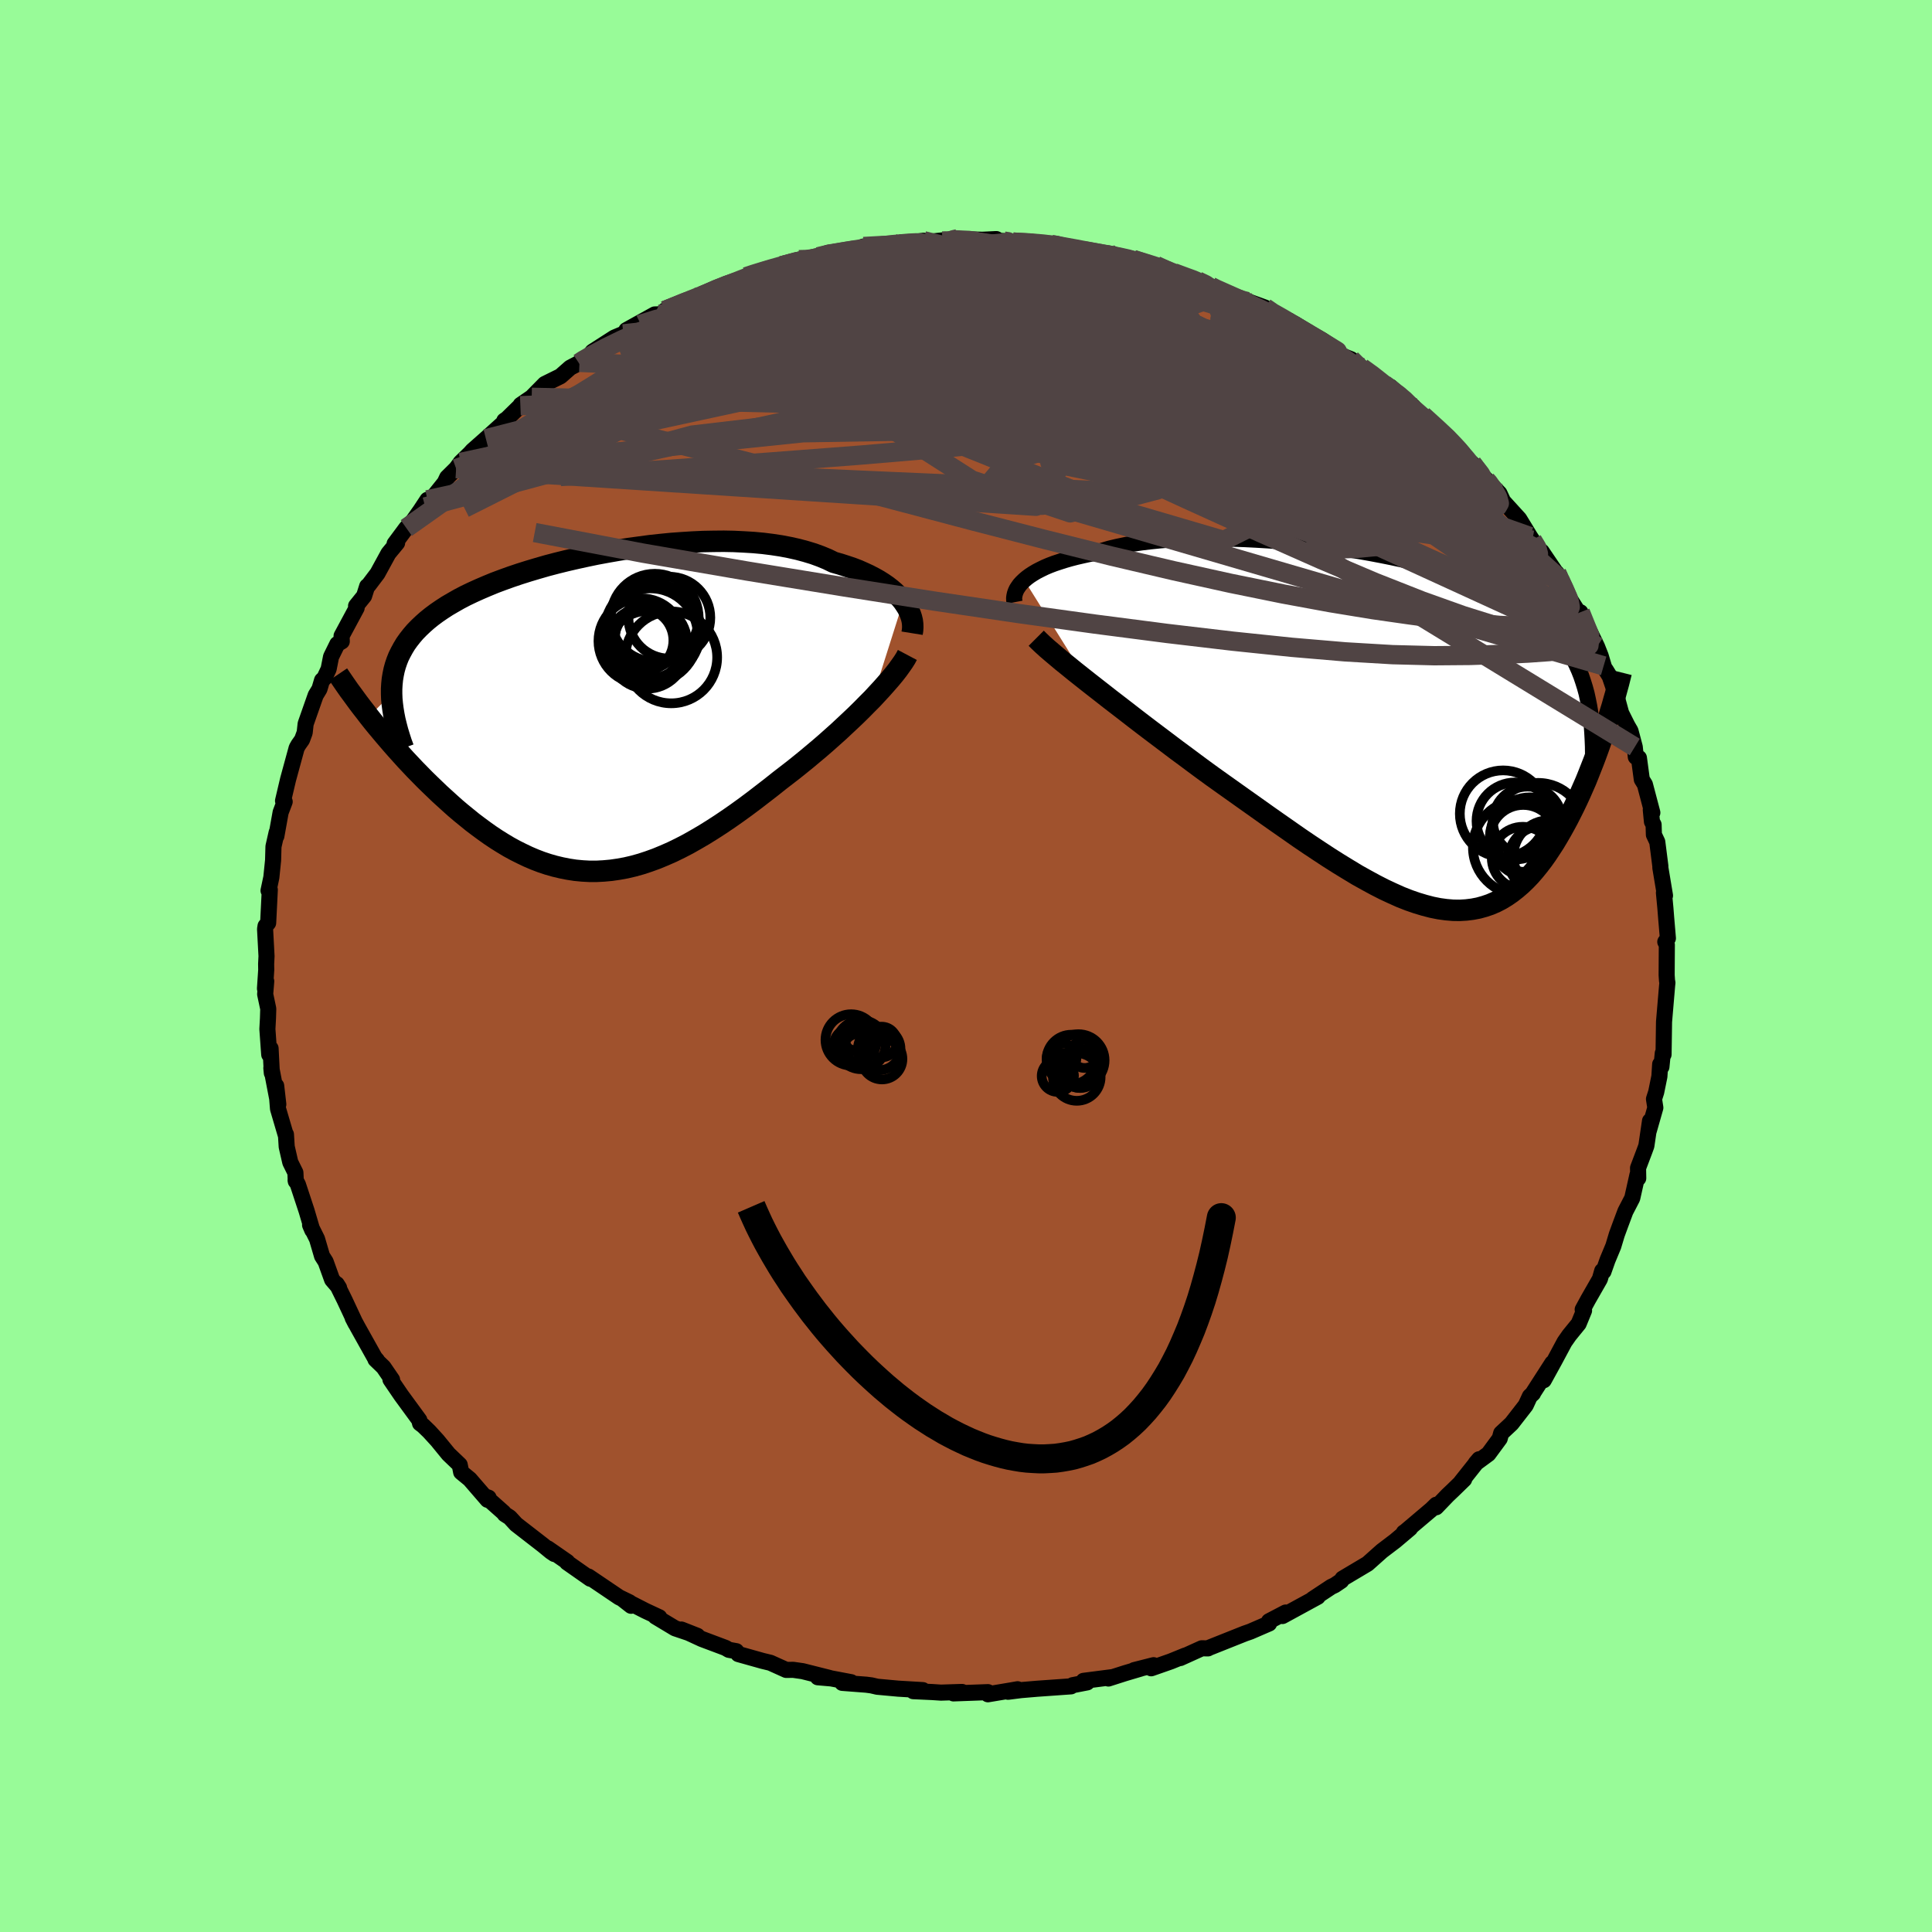 <svg xmlns="http://www.w3.org/2000/svg" width="500" height="500" viewBox="-100 -100 200 200"><defs><clipPath id="c"><path d="m32.47-11.5-.27-.33-.31-.32-.33-.32-.36-.31-.4-.31-.42-.29-.46-.29-.48-.27-.52-.27-.54-.25-.56-.25-.6-.23-.62-.21-.65-.21-.67-.19-.66-.32-.7-.29-.74-.27-.79-.24-.82-.22-.85-.19-.89-.17-.92-.14-.96-.12-.98-.09-1-.06-1.03-.05-1.04-.02-1.07.01-1.08.02-1.09.05-1.1.07-1.11.08-1.11.11-1.11.12-1.11.15-1.11.15-1.1.18-1.09.19-1.08.2-1.06.22-1.05.23-1.04.24-1.01.25-.99.26-.97.28-.94.28-.92.29-.89.3-.86.31-.83.31-.8.33-.77.33-.73.33-.71.34-.67.35-.63.36-.6.35-.57.37-.54.37-.51.38-.47.38-.44.39-.41.39-.39.4-.35.41-.33.42-.3.42-.26.43-.24.44-.22.44-.18.45-.16.47-.13.47-.1.48-.08.48-.05.5-.03.5v.52L-22.84.42l.38.48.39.48.41.49.41.49.42.49.43.5.45.51.45.5.46.51.48.51.48.51.49.5.5.51.51.5.52.5.53.51.55.5.55.5.56.5.58.49.59.48.59.48.61.46.61.45.62.44.63.42.64.4.65.39.66.36.66.33.67.32.68.29.68.26.69.23.7.2.71.17.71.14.72.11.73.07.73.04h.74l.75-.04.76-.07.76-.11.77-.14.77-.18.79-.22.79-.26.8-.29.8-.33.82-.36.82-.4.83-.43.83-.47.84-.49.85-.53.85-.55.86-.58.87-.61.87-.63.87-.65.87-.67.88-.68.88-.7.7-.54.7-.54.7-.56.69-.56.68-.57.68-.57.66-.57.65-.58.65-.58.62-.58.61-.57.6-.57.58-.57.55-.56.54-.54"/></clipPath><clipPath id="b"><path d="m-38.6-15.47.27-.23.31-.23.34-.22.37-.22.41-.21.43-.21.47-.2.5-.19.54-.18.56-.18.59-.17.62-.16.65-.15.68-.15.7-.13.67-.22.72-.21.76-.18.81-.17.85-.16.9-.13.93-.11.97-.1 1.01-.08 1.04-.06 1.07-.04 1.09-.02 1.12-.01 1.14.01 1.15.03 1.17.04 1.19.06 1.18.07 1.2.09 1.2.11 1.19.12 1.19.13 1.19.15 1.18.16 1.16.17 1.15.18 1.14.2 1.11.21 1.1.22 1.07.23 1.05.25 1.02.25 1 .27.97.27.93.29.91.3.87.3.85.32.81.33.77.34.75.35.71.36.68.37.64.38.62.39.58.4.56.41.52.42.5.44.47.44.45.46.42.47.39.48.37.5.35.51.32.52.3.54.27.55.25.56.23.58.2.59.19.61.17.62.14.64L21.48.08l-.22.65-.22.65-.23.65-.24.66-.25.66-.26.66-.26.66-.27.67-.29.66-.29.66-.3.65-.31.65-.32.64-.32.63-.34.63-.35.63-.36.62-.37.62-.39.6-.39.59-.41.58-.43.56-.43.53-.45.52-.46.48-.48.46-.5.43-.51.4-.52.36-.54.33-.56.29-.58.25-.59.2-.61.17-.63.12-.65.08-.67.04-.69-.01-.71-.06-.73-.1-.75-.15-.77-.2-.8-.24-.81-.28-.84-.33-.85-.38-.88-.41-.9-.46-.92-.5-.95-.53-.96-.58-.98-.6-1.01-.64-1.02-.67-1.04-.69-1.06-.72-1.07-.75-1.09-.76-1.11-.78-1.11-.79-1.13-.8-1.14-.81-1.14-.81-1.15-.82-.92-.67-.92-.68-.91-.68-.91-.67-.9-.68-.9-.68-.89-.67-.88-.67-.86-.66-.85-.66-.83-.64-.82-.63-.79-.62-.77-.6-.74-.58"/></clipPath><filter id="a"><feTurbulence baseFrequency=".05" numOctaves="3" result="noise" type="noise"/><feDisplacementMap in="SourceGraphic" in2="noise" scale="2"/></filter></defs><rect width="100%" height="100%" x="-100" y="-100" fill="#98FB98"/><path fill="sienna" stroke="#000" stroke-linejoin="round" stroke-width="1.667" d="m72.53.94.04.59.04.2-.03.28-.32 3.77-.02 1.39-.03 1.99-.08-.13-.14 1.41-.13-.27-.08 1.26-.33 1.62-.23.72.14.9-.68 2.39.13-1.02-.38 2.58-.19.52-.67 1.77.02 1.06-.08-.35-.54 2.41-.71 1.37-.49 1.31-.4 1.09-.36 1.2-.6 1.44-.42 1.19-.13-.07-.24.84-1.22 2.13-.56 1.03.14.11-.56 1.36-.97 1.19-.49.7-1.05 1.96-1.1 2 .88-1.77-2.06 3.2.07-.07-.33.31-.43.93-1.47 1.89-1.07 1-.15.55-1.17 1.59-1.32.97.36-.42-1.89 2.38.34-.3-1.16 1.13-.56.53-1.18 1.23.01-.26-.49.48-2.86 2.42-.01-.02.65-.44-1.55 1.31-.45.34-.92.7-1.48 1.32-2.59 1.54-.13.22-.68.46-.36.17-1.92 1.27.52-.24-3.65 1.99.33-.36-1.72.9.01.23-1.11.48-.83.36-.6.21-3.79 1.51v.02l-.64-.01-2.23 1.01.52-.26-1.5.61-2.03.71.25-.32-2.01.51.67-.16-1.62.48-1.72.55.46-.15-3.03.39.37.16-1.5.29-.17.12-3.53.25-1.65.14-1.34.17.99-.26-.74.13-2.33.39v-.22l-3.57.13.89-.15-2.18.07-.91-.06-1.96-.09.99-.11-2.54-.15-2.18-.2-.6-.14-.53-.07-2.49-.19.92-.07-2.06-.39-1.39-.12 1.21.07-2.78-.7-.98-.14-.72.01-1.64-.74-.79-.19-2.53-.71-.21-.3-.77-.14-.34-.2-2.45-.92-2.12-.98 1.65.65-2.31-.78-2.03-1.22.4.08-1.42-.66-2.37-1.21.87.68-.17-.36-1.07-.52-3.18-2.15.2.23-2.41-1.69.03-.05-2.02-1.4.68.58-.37-.25-.79-.65-2.8-2.17-.66-.72-.52-.33-.1-.15-1.88-1.67.31.11-.11.22-1.84-2.13-.89-.73-.15-.76-1.16-1.11-1.16-1.42-.84-.92-.63-.61-.32-.24-.07-.33-1.88-2.57-1.11-1.63.17.02-.89-1.3-.83-.8.16.09-.24-.28-1.75-3.13-.53-.98.3.58-1.14-2.44-.81-1.64.24.38-.72-.84-.67-1.86-.37-.58-.52-1.77-.72-1.45.23.54-.59-2-.9-2.73-.24-.45.02.11-.04-.89-.53-1.07-.37-1.61-.08-1.28.01.17-.83-2.82-.19-2.38.22 1.92-.72-3.76.05.52-.13-2.55-.14.64-.19-2.64.06-1.11.03-.99-.32-1.51.11-1.34-.13.76.13-1.94-.01-.61.04-.81-.15-2.8.05-.32.27-.32.17-3.43-.13.08.29-1.37.18-1.76.04-1.43.33-1.46-.03.38.44-2.45.01-.03.41-1.08-.17-.09.52-2.21.89-3.26.18-.32.38-.54.27-.73.1-.91 1.04-2.96.39-.64.27-.91.24-.22.44-.94.25-1.27.65-1.32.46-.27-.02-.57 1.56-2.9-.06-.2.83-1.03.32-1.01.14-.1.93-1.23 1.13-2.07.9-1.09-.26.09 1.21-1.63.6-.6.85-1.2.74-1.12-.23.74 2.02-2.52.25-.53.93-.92.47-.64.97-.94.25-.28 1.39-1.23 2.04-1.84-.13-.04.27-.18 1.39-1.36.03-.09 1.14-.78 1.36-1.38 1.62-.8 1.01-.89.9-.47.06-.08 1.04-.72.31-.39 2.26-1.45.93-.39 1.81-.98-1.5.6 2.94-1.63.54-.01.33-.17.17-.22 3.16-1.35-.77.4 1.51-.6 1.83-.86.9-.3 1.78-.79 1.28-.44-.95.34 3.44-1.14-.07.1 1.78-.63 1.26-.03-.03.04.76-.31 1.02-.41 1.97-.04.46-.34 1.9-.07-.65-.2 2.34-.05 1.68-.4-.84.28 3.03-.43.39.13 3.14-.33-1.6.23 1.73-.2 2.42.07 1.45-.07-.55.11 2.39.18-.11.02 1.48.02 2.51.25.71.03-.52-.07 2.66.68.31-.18.78.44 1.98.01 2.93.68-.74-.08.32.02 2.87.9-.5-.28 2.04.89-.22-.16 2.5.87 1.36.56.05.09 1.48.61.69.23 1.33.52.77.28 1.29.47.26.37 2.28 1-.1-.03.68.36 1.69 1.03 1.09.62 1.71 1.15.21.42 1.09.43 1.1.86 1.47 1.06-.1-.17 2.28 2.03-.67-.93 2.42 2.16-.08-.14.74.95.26-.01 2.26 2.07h.16l1.75 1.84-.29-.08.03.21 1.21.94 1.45 1.73-.2-.28 1.57 1.64.39.83 1.66 1.82.99 1.62.12.2.25.38.71 1.01.25.16 1.98 2.92-.06.22-.36-.91.85 1.89 1.16 1.81.77 1.41-.33-1.05 1.72 3.55.38.96.31 1.04-.09-.03.34.5.38.62.74 2.18.44 1.62.64 1.28.33.57.44 1.66.11 1.03.32.1.3 2.23.32.52.77 2.92-.16-.3.12 1.23.17.31.03 1.04.35.74.32 2.51v.17l.48 2.88-.11-.29L72.4-6l.08 1.01.18 2.12-.27.37.16.3-.02 3.14.04.59" filter="url(#a)"/><path fill="#fff" d="m-38.6-15.47.27-.23.31-.23.34-.22.37-.22.41-.21.43-.21.47-.2.5-.19.54-.18.56-.18.59-.17.62-.16.65-.15.68-.15.7-.13.67-.22.72-.21.76-.18.81-.17.85-.16.9-.13.93-.11.97-.1 1.01-.08 1.04-.06 1.07-.04 1.09-.02 1.12-.01 1.14.01 1.15.03 1.17.04 1.19.06 1.18.07 1.2.09 1.2.11 1.19.12 1.19.13 1.19.15 1.18.16 1.16.17 1.15.18 1.14.2 1.11.21 1.1.22 1.07.23 1.05.25 1.02.25 1 .27.97.27.93.29.91.3.87.3.85.32.81.33.77.34.75.35.71.36.68.37.64.38.62.39.58.4.56.41.52.42.5.44.47.44.45.46.42.47.39.48.37.5.35.51.32.52.3.54.27.55.25.56.23.58.2.59.19.61.17.62.14.64L21.48.08l-.22.65-.22.65-.23.65-.24.66-.25.66-.26.66-.26.66-.27.67-.29.66-.29.66-.3.65-.31.65-.32.64-.32.63-.34.63-.35.63-.36.62-.37.62-.39.6-.39.59-.41.58-.43.56-.43.53-.45.52-.46.48-.48.46-.5.43-.51.4-.52.36-.54.33-.56.29-.58.25-.59.2-.61.17-.63.12-.65.08-.67.04-.69-.01-.71-.06-.73-.1-.75-.15-.77-.2-.8-.24-.81-.28-.84-.33-.85-.38-.88-.41-.9-.46-.92-.5-.95-.53-.96-.58-.98-.6-1.01-.64-1.02-.67-1.04-.69-1.06-.72-1.07-.75-1.09-.76-1.11-.78-1.11-.79-1.13-.8-1.14-.81-1.14-.81-1.15-.82-.92-.67-.92-.68-.91-.68-.91-.67-.9-.68-.9-.68-.89-.67-.88-.67-.86-.66-.85-.66-.83-.64-.82-.63-.79-.62-.77-.6-.74-.58" filter="url(#a)" transform="translate(44.63 -24.48)"/><path fill="#fff" d="m32.47-11.5-.27-.33-.31-.32-.33-.32-.36-.31-.4-.31-.42-.29-.46-.29-.48-.27-.52-.27-.54-.25-.56-.25-.6-.23-.62-.21-.65-.21-.67-.19-.66-.32-.7-.29-.74-.27-.79-.24-.82-.22-.85-.19-.89-.17-.92-.14-.96-.12-.98-.09-1-.06-1.03-.05-1.04-.02-1.07.01-1.08.02-1.09.05-1.1.07-1.11.08-1.11.11-1.11.12-1.11.15-1.11.15-1.1.18-1.09.19-1.08.2-1.06.22-1.05.23-1.04.24-1.01.25-.99.26-.97.28-.94.28-.92.29-.89.3-.86.31-.83.31-.8.33-.77.33-.73.33-.71.34-.67.35-.63.36-.6.35-.57.37-.54.37-.51.38-.47.38-.44.39-.41.39-.39.4-.35.41-.33.42-.3.42-.26.43-.24.44-.22.44-.18.45-.16.47-.13.47-.1.48-.08.48-.05.5-.03.5v.52L-22.84.42l.38.48.39.48.41.49.41.49.42.49.43.5.45.51.45.5.46.51.48.51.48.51.49.5.5.51.51.5.52.5.53.51.55.5.55.5.56.5.58.49.59.48.59.48.61.46.61.45.62.44.63.42.64.4.65.39.66.36.66.33.67.32.68.29.68.26.69.23.7.2.71.17.71.14.72.11.73.07.73.04h.74l.75-.04.76-.07.76-.11.77-.14.77-.18.79-.22.79-.26.8-.29.8-.33.82-.36.82-.4.83-.43.83-.47.84-.49.85-.53.85-.55.86-.58.87-.61.87-.63.87-.65.87-.67.88-.68.88-.7.7-.54.7-.54.7-.56.69-.56.68-.57.68-.57.66-.57.65-.58.65-.58.62-.58.61-.57.6-.57.58-.57.55-.56.54-.54" filter="url(#a)" transform="translate(-38.97 -26.24)"/><g fill="none" stroke="#000" transform="translate(44.63 -24.48)"><path stroke-linejoin="round" stroke-width="1.667" d="m-39.6-13.18-.04-.21-.01-.22.03-.22.05-.23.08-.23.11-.24.15-.23.17-.24.21-.23.25-.24.27-.23.31-.23.34-.22.37-.22.41-.21.43-.21.47-.2.5-.19.54-.18.56-.18.59-.17.62-.16.65-.15.68-.15.7-.13.67-.22.72-.21.76-.18.81-.17.85-.16.9-.13.93-.11.97-.1 1.01-.08 1.04-.06 1.07-.04 1.09-.02 1.12-.01 1.14.01 1.15.03 1.17.04 1.19.06 1.18.07 1.2.09 1.2.11 1.19.12 1.19.13 1.19.15 1.18.16 1.16.17 1.15.18 1.14.2 1.11.21 1.1.22 1.07.23 1.05.25 1.02.25 1 .27.97.27.93.29.91.3.87.3.85.32.81.33.77.34.75.35.71.36.68.37.64.38.62.39.58.4.56.41.52.42.5.44.47.44.45.46.42.47.39.48.37.5.35.51.32.52.3.54.27.55.25.56.23.58.2.59.19.61.17.62.14.64.13.65.11.66.09.68.07.7.05.7.04.72.03.74.01.74-.01.77-.02.77" filter="url(#a)"/><path stroke-linejoin="round" stroke-width="2.222" d="m-37.36-9.45.31.31.37.35.43.39.48.41.52.44.57.48.61.49.65.53.68.54.72.57.74.58.77.6.79.62.82.63.83.64.85.66.86.66.88.67.89.67.9.68.9.68.91.67.91.68.92.68.92.67 1.15.82 1.14.81 1.14.81 1.13.8 1.11.79 1.11.78 1.09.76 1.07.75 1.06.72 1.04.69 1.02.67 1.01.64.98.6.96.58.95.53.92.5.9.46.88.41.85.38.84.33.81.28.8.24.77.2.75.15.73.1.71.06.69.01.67-.04.65-.08.63-.12.61-.17.59-.2.58-.25.56-.29.54-.33.52-.36.51-.4.5-.43.48-.46.46-.48.45-.52.43-.53.43-.56.41-.58.39-.59.39-.6.37-.62.36-.62.35-.63.34-.63.32-.63.32-.64.31-.65.3-.65.29-.66.29-.66.27-.67.26-.66.26-.66.25-.66.24-.66.23-.65.22-.65.22-.65.21-.63.19-.63.19-.63.19-.61.17-.61.17-.59.16-.59.16-.58.14-.56.14-.56" filter="url(#a)"/><circle cx="13.503" cy="9.488" r="3.582" clip-path="url(#b)" filter="url(#a)"/><circle cx="15.768" cy="13.108" r="3.724" clip-path="url(#b)" filter="url(#a)"/><circle cx="13.743" cy="11.158" r="4.138" clip-path="url(#b)" filter="url(#a)"/><circle cx="14.603" cy="10.318" r="4.794" clip-path="url(#b)" filter="url(#a)"/><circle cx="10.973" cy="8.713" r="4.482" clip-path="url(#b)" filter="url(#a)"/><circle cx="12.758" cy="12.198" r="4.912" clip-path="url(#b)" filter="url(#a)"/><circle cx="13.053" cy="11.268" r="3.46" clip-path="url(#b)" filter="url(#a)"/><circle cx="12.208" cy="9.468" r="3.988" clip-path="url(#b)" filter="url(#a)"/><circle cx="14.968" cy="13.448" r="3.44" clip-path="url(#b)" filter="url(#a)"/><circle cx="13.018" cy="13.288" r="3.222" clip-path="url(#b)" filter="url(#a)"/></g><g fill="none" stroke="#000" transform="translate(-38.97 -26.24)"><path stroke-linejoin="round" stroke-width="2.222" d="m33.39-8.21.05-.31.02-.31-.01-.32-.04-.33-.08-.34-.11-.33-.14-.34-.17-.34-.21-.33-.23-.34-.27-.33-.31-.32-.33-.32-.36-.31-.4-.31-.42-.29-.46-.29-.48-.27-.52-.27-.54-.25-.56-.25-.6-.23-.62-.21-.65-.21-.67-.19-.66-.32-.7-.29-.74-.27-.79-.24-.82-.22-.85-.19-.89-.17-.92-.14-.96-.12-.98-.09-1-.06-1.03-.05-1.04-.02-1.07.01-1.08.02-1.09.05-1.1.07-1.11.08-1.11.11-1.11.12-1.11.15-1.11.15-1.1.18-1.09.19-1.08.2-1.06.22-1.05.23-1.04.24-1.01.25-.99.26-.97.28-.94.28-.92.29-.89.3-.86.31-.83.31-.8.33-.77.33-.73.33-.71.34-.67.35-.63.36-.6.35-.57.37-.54.37-.51.38-.47.38-.44.39-.41.39-.39.4-.35.41-.33.42-.3.42-.26.43-.24.44-.22.44-.18.45-.16.47-.13.47-.1.48-.08.48-.05.5-.03.5v.52l.02.52.05.53.07.54.09.55.11.56.14.57.15.57.18.59.19.59.22.6" filter="url(#a)"/><path stroke-linejoin="round" stroke-width="2.222" d="m32.9-5.96-.18.34-.24.38-.28.4-.31.43-.36.46-.39.47-.43.49-.45.51-.49.53-.5.54-.54.54-.55.56-.58.57-.6.57-.61.57-.62.58-.65.58-.65.58-.66.57-.68.57-.68.57-.69.56-.7.56-.7.54-.7.54-.88.7-.88.68-.87.67-.87.65-.87.63-.87.61-.86.58-.85.55-.85.53-.84.49-.83.47-.83.43-.82.4-.82.36-.8.33-.8.29-.79.26-.79.22-.77.18-.77.14-.76.11-.76.07-.75.04h-.74l-.73-.04-.73-.07-.72-.11-.71-.14-.71-.17-.7-.2-.69-.23-.68-.26-.68-.29-.67-.32-.66-.33-.66-.36-.65-.39-.64-.4-.63-.42-.62-.44-.61-.45-.61-.46-.59-.48-.59-.48-.58-.49-.56-.5-.55-.5-.55-.5-.53-.51-.52-.5-.51-.5-.5-.51-.49-.5-.48-.51-.48-.51-.46-.51-.45-.5-.45-.51-.43-.5-.42-.49-.41-.49-.41-.49-.39-.48-.38-.48-.36-.47-.36-.46-.35-.46-.33-.45-.32-.44-.32-.43-.3-.43-.29-.42-.28-.41-.27-.4" filter="url(#a)"/><circle cx="5.344" cy="-7.399" r="4.422" clip-path="url(#c)" filter="url(#a)"/><circle cx="5.364" cy="-7.464" r="3.314" clip-path="url(#c)" filter="url(#a)"/><circle cx="6.524" cy="-8.424" r="4.964" clip-path="url(#c)" filter="url(#a)"/><circle cx="5.969" cy="-6.489" r="4.022" clip-path="url(#c)" filter="url(#a)"/><circle cx="6.004" cy="-7.854" r="3.354" clip-path="url(#c)" filter="url(#a)"/><circle cx="6.309" cy="-7.329" r="3.77" clip-path="url(#c)" filter="url(#a)"/><circle cx="6.299" cy="-7.944" r="4.908" clip-path="url(#c)" filter="url(#a)"/><circle cx="8.454" cy="-5.709" r="4.756" clip-path="url(#c)" filter="url(#a)"/><circle cx="8.264" cy="-9.819" r="4.238" clip-path="url(#c)" filter="url(#a)"/><circle cx="6.749" cy="-9.819" r="4.544" clip-path="url(#c)" filter="url(#a)"/></g><g fill="none" stroke="#504444" stroke-linejoin="round" stroke-width="2"><path d="m-27.28-69.4 1.43-.64 1.1-.44.81-.28.51-.1.23.06-.04.25-.36.44-.73.65-1.15.87-1.6 1.11-2.07 1.37-2.54 1.65-3.08 1.97-3.66 2.3-4.24 2.61-4.81 2.9" filter="url(#a)"/><path d="m-33.66-66.42.06-.03 1.49-.47 1.98-.48 2.32-.46 2.66-.49 2.98-.53 3.27-.56 3.49-.58 3.66-.6 3.76-.6 3.78-.56 3.72-.52 3.55-.48 3.23-.46 2.87-.46m-24.46.28 1.21-.29 1.27-.21 1.16-.19 1.08-.17 1.04-.15 1.01-.14.96-.11.9-.08.8-.07.65-.03h.48l.28.04.06.08-.18.12-.42.16-.7.2-1 .24-1.33.29-1.7.34-2.08.4-2.47.45-2.85.51-3.3.61" filter="url(#a)"/><path d="m17.29-73.14 1.79.55 1.01.33.86.32.81.32.72.31.54.28.32.23.06.17-.2.11-.46.04h-.77l-1.09-.07-1.46-.13-1.84-.19-2.26-.27-2.69-.33-3.17-.41-3.68-.49-4.18-.61-4.59-.75" filter="url(#a)"/><path d="m-.86-75.28-.45.1.71.03.9.04.64.08.28.13-.07.19-.38.24-.72.3-1.14.36-1.65.45-2.21.54-2.82.64-3.41.74-4.01.81-4.64.89-5.44 1.04m83.9 24.62.46.76.17.66-.27.43-.79.07-1.3-.2-1.75-.42-2.23-.62-2.74-.88-3.32-1.16-3.96-1.51-4.62-1.9-5.33-2.34-6.03-2.79-6.71-3.21-7.37-3.56-8.08-3.91-8.92-4.29m68.09 33.38.03.25-.04 1.09-.58.88-1.19.53-1.74.27-2.25.16-2.73.13-3.22.11-3.74.03-4.31-.11-4.9-.29-5.52-.47-6.16-.64-6.79-.8-7.41-.96-8.04-1.11-8.66-1.28-9.34-1.47-10.03-1.64-10.7-1.84-11.26-2.14" filter="url(#a)"/><path d="m-7.42-74.65 2.42-.12 2.28.24 2.42.5 2.71.71 3.1.89 3.46 1.07 3.75 1.23 3.94 1.37 4.12 1.49 4.26 1.57 4.35 1.58 4.32 1.56 4.22 1.53 4.13 1.55" filter="url(#a)"/><path d="m19.66-72.52 1.25.58.69.44.35.45-.09.45-.6.45-1.09.44-1.6.44-2.11.46-2.64.47-3.23.51-3.84.55-4.52.59-5.25.65-6.02.73-6.78.82-7.49.84-8.12.76m56.77-7.47.52.27.99.44 1.15.51 1.22.55 1.24.58 1.24.61 1.2.62 1.13.6 1.07.58.97.55.85.49.71.43.52.31.27.17-.32-.2-.65-.4-.94-.57-1.22-.73-1.58-.91" filter="url(#a)"/><path d="m52.4-52.02.74 1.03.07.54-.37.43-.87.3-1.48.05-2.18-.3-2.94-.71-3.69-1.1-4.43-1.43-5.17-1.74-5.98-2.07-6.84-2.43-7.76-2.83-8.59-3.19-9.24-3.55" filter="url(#a)"/><path d="m61.57-39.99-.14.01-.08.22-.03.51-.14.55-.36.43-.66.25-.99.02-1.35-.23-1.73-.53-2.1-.81-2.48-1.05-2.83-1.26-3.21-1.45L41.86-45l-4.03-1.92-4.49-2.24-4.99-2.57-5.47-2.9-5.97-3.24-6.44-3.55-6.89-3.87-7.32-4.23" filter="url(#a)"/><path d="m61.15-40.68.75 1.59.46 1.05.07.55-.3.19-.67-.15-1.1-.57-1.56-1.07-2.04-1.6-2.51-2.06-2.97-2.49-3.44-2.9-3.98-3.4-4.59-4.02-5.33-4.73-6.05-5.43m-59.07-2.13 2-.81 1.34-.49 1.46-.51 1.63-.58 1.7-.59 1.67-.55 1.57-.51 1.47-.45 1.34-.4 1.2-.34 1-.28.76-.21.48-.13.17-.07h-.15l-.51.09-.88.21" filter="url(#a)"/><path d="m61.51-39.77.01-.03.32.74.28.75.05.54-.2.28h-.5l-.83-.32-1.18-.71-1.54-1.1-1.89-1.45-2.23-1.75-2.57-2.06-2.96-2.4-3.38-2.84L41-53.46l-4.43-3.89-5.01-4.46-5.55-5.01m-36.61-7.66 1.8-.1 1.09-.04.78.04.62.13.42.23.17.32-.11.45-.38.56-.68.71-1.01.85-1.37 1-1.74 1.17-2.11 1.33-2.49 1.49-2.89 1.67-3.34 1.85-3.79 2.06-4.28 2.24-4.74 2.43-5.21 2.63-5.72 2.87-6.34 3.19M4.87-74.94l1.66.11 1.62.18 1.43.25 1.39.29 1.45.33 1.54.36 1.6.38 1.6.37 1.49.35 1.35.34 1.15.31.96.27.77.23.57.17.33.1h.03l-.33-.14-.77-.28-1.19-.44" filter="url(#a)"/><path d="m61.15-40.68.72 1.67.35 1.23-.11.89-.51.71-.93.55-1.37.35-1.81.12-2.25-.1-2.67-.25-3.06-.36-3.48-.46-3.92-.56-4.39-.72-4.89-.9-5.41-1.1-5.93-1.31-6.43-1.51-6.93-1.73-7.44-1.92-8.01-2.12-8.67-2.29-9.39-2.41-10.08-2.51m16.39-17.08 1.41-.39.89-.17.64-.11.58-.09.56-.06.47-.01.32.08.13.16-.08.26-.31.36-.54.47-.79.58-1.07.7-1.41.84-1.81 1.01-2.21 1.18-2.62 1.35-3.01 1.51-3.38 1.64-3.76 1.76-4.17 1.89-4.7 2.12m12.75-10.44 1.95-.8 1.18-.47 1.19-.48 1.29-.52 1.26-.51 1.16-.46 1.01-.38.84-.3.68-.22.46-.12.2-.01-.1.11-.44.23-.76.34-1.07.45-1.38.57-1.7.67-2.02.77-2.27.79m46.99-4.95 1.93.65 1.43.63 1.56.79 1.79.96L25.99-69l2.1 1.21 2.15 1.27 2.15 1.29 2.14 1.28 2.11 1.25 2.05 1.22 1.98 1.18 1.88 1.15 1.76 1.09 1.66 1.05 1.58 1.02 1.43.87" filter="url(#a)"/><path d="m63.6-36.62.96 2.38-.07 1.05-.81.25-1.39-.22-1.92-.49-2.43-.66-2.97-.86-3.57-1.12-4.2-1.5-4.87-1.92-5.58-2.37-6.34-2.81-7.12-3.23-7.91-3.63-8.67-4.04-9.43-4.51-10.29-4.98m-18.17-2.57 2.05-.79 1.5-.44 1.73-.44 2.02-.48 2.22-.48 2.32-.45 2.38-.41 2.44-.37 2.47-.35 2.5-.31 2.47-.29 2.41-.26 2.29-.23 2.15-.22 1.99-.23 1.82-.23 1.64-.22 1.45-.22 1.25-.23m12.24 2.26.01.04.21.3-.04.38-.47.42-1.06.43-1.76.43-2.49.43-3.22.43-3.98.44-4.76.45-5.59.47-6.46.47-7.43.51-8.37.52" filter="url(#a)"/><path d="m52.4-52.02.86 1.1.4.74.19.77-.03.76-.36.66-.75.46-1.16.26-1.57.07-1.96-.08-2.35-.2-2.75-.32-3.19-.43-3.63-.56-4.08-.67-4.54-.79-4.99-.91-5.46-1.08-5.95-1.25-6.45-1.47-6.97-1.71-7.51-1.94-8.01-2.17-8.42-2.34m-5.4-4.34.76-.15 1.76-.15 2.51-.02 3.1.14 3.65.28 4.15.39 4.58.5 4.92.61 5.22.73 5.5.87 5.78.99 6.05 1.1 6.3 1.24 6.51 1.37 6.67 1.47 6.74 1.47m-1.56-5.33 1.08.78.95.75.99.79.99.81.95.81.91.79.87.77.82.74.77.69.66.62.52.5.37.36.19.22.02.05-.16-.12-.36-.29-.55-.47-.77-.66-1.03-.91-1.36-1.22-1.81-1.62M4.87-74.94l1.61.08 1.47.12 1.17.14 1.04.16 1 .18 1.01.19.96.18.86.16.69.15.47.12.21.1-.06.07-.32.05-.59.02-.87-.02-1.18-.07-1.55-.12-2-.19-2.45-.26-2.81-.33-3.14-.39" filter="url(#a)"/><path d="m61.51-39.77-.02-.03.23.75.12.78-.14.58-.46.36-.8.14-1.18-.15-1.56-.47-1.96-.76-2.32-1.03-2.7-1.24-3.07-1.45-3.49-1.69-3.93-1.97-4.4-2.31-4.9-2.66-5.43-3.02-5.98-3.38-6.5-3.73L6-65.12l-7.7-4.45" filter="url(#a)"/><path d="m23.98-70.92.85.41.45.34.22.34-.03.35-.35.35-.72.38-1.12.38-1.56.4-2.01.41-2.48.42-2.95.43-3.45.44-3.98.46-4.57.45-5.22.44-5.94.45-6.7.48-7.47.52-8.17.51" filter="url(#a)"/><path d="m-.86-75.28-.27.14L.11-75l1.76.2 1.89.29 1.92.37 1.98.43 2.08.47 2.16.49 2.17.51 2.14.52 2.06.51 1.96.49 1.86.45 1.75.41 1.61.36 1.42.33 1.18.27.85.18.57.09m24.38 18.34.23.25.52.73.44.79.17.62-.19.33h-.57l-.95-.31-1.29-.56-1.64-.8-2.03-1.06-2.46-1.35-2.94-1.65-3.45-1.97-3.96-2.28-4.47-2.62-4.96-3.01-5.43-3.42-5.8-3.81" filter="url(#a)"/><path d="m39.86-62.81.81.8.19.71-.44.67-1.08.65-1.72.66-2.4.65-3.1.66-3.79.67-4.49.7-5.24.73-6.05.75-6.92.77-7.83.76-8.7.74-9.53.73-10.35.75-11.21.74" filter="url(#a)"/><path d="m30.95-68.16.79.54 1.13.64 1.18.71 1.28.8 1.37.91 1.43.96 1.38.95 1.29.89 1.14.79.98.68.81.55.6.42.39.25.13.06-.17-.15-.52-.4-.87-.66" filter="url(#a)"/><path d="m44.61-59.03.15-.06.61.5.51.51.38.44.26.4.11.31-.13.19-.41.03-.72-.16-1.02-.33-1.3-.49-1.59-.64-1.93-.81-2.31-.99-2.74-1.19-3.22-1.45-3.69-1.75-4.17-2.09-4.59-2.44-4.85-2.71m-41.24 2.36 1.44-.64 1.09-.43.79-.25.5-.09.25.09v.25l-.27.43-.64.66-1.06.89-1.51 1.14-1.95 1.4L-31-64.3l-2.79 1.92-3.26 2.21-3.83 2.58-4.47 2.99-5.09 3.33" filter="url(#a)"/><path d="m47.28-57 1.56 1.42.98.92.68.71.51.56.41.49.38.44.3.38.19.31.04.18-.19.02-.45-.21-.77-.51-1.14-.87-1.51-1.22-1.88-1.59-2.25-1.93-2.71-2.32-3.31-2.81M8.86-74.67l.41.06.39.19.41.28.3.34.1.4-.18.47-.57.53-.99.61-1.45.69-1.88.77-2.32.87-2.79.98-3.29 1.1-3.81 1.23-4.36 1.34-4.91 1.43-5.46 1.49-5.98 1.53-6.53 1.6-7.2 1.77" filter="url(#a)"/><path d="m-2.46-75.05 1.92-.04 2.06.17 2 .32 2.04.46 2.19.55 2.39.63 2.55.69 2.64.73 2.64.75 2.6.77 2.52.77 2.45.74 2.35.69 2.19.61 1.88.47 1.38.27m-73.41 4.06.45-.3 1.01-.58 1.4-.75 1.65-.8 1.75-.78 1.77-.74 1.79-.69 1.8-.67 1.82-.65 1.84-.63 1.85-.63 1.84-.63 1.81-.61 1.74-.61 1.64-.57 1.49-.54 1.29-.47 1.05-.4.78-.33.54-.24.28-.18.05-.08" filter="url(#a)"/><path d="m-19.07-72.49 1.53-.4 1.26-.18 1.25-.15 1.41-.17 1.61-.18 1.75-.17 1.81-.16 1.8-.15 1.76-.13 1.7-.12 1.6-.12 1.51-.11 1.38-.1 1.2-.09.97-.09.64-.07.28-.05-.05-.05-.41-.06" filter="url(#a)"/><path d="m-17.29-73.12.8-.02.5-.06.5-.09.48-.06.36.02.13.11-.18.22-.52.34-.87.48-1.28.64-1.74.83-2.26 1.03-2.81 1.24-3.36 1.42-3.92 1.57-4.44 1.67" filter="url(#a)"/><path d="m-22.77-71.35.81-.27.88-.27 1.07-.32 1.07-.3.95-.25.78-.18.64-.13.5-.08.37-.03.23.03.04.1-.17.18-.4.26-.66.34-.91.43-1.18.53-1.47.61-1.81.73-2.19.84-2.62.98-3.13 1.16-3.82 1.43" filter="url(#a)"/><path d="m-16.03-73.15.27-.08.71-.2.93-.22.94-.19.8-.14.61-.09.37-.03.1.04-.23.12-.59.21-.99.32-1.45.43-2.03.58-2.74.75-3.54.97m43.03-1.56.35.16 1.21.62 1.66.89 1.94 1.08 2.08 1.21 2.16 1.32 2.23 1.39 2.27 1.44 2.29 1.45 2.26 1.42 2.18 1.36 2.09 1.31 1.95 1.24 1.79 1.15 1.58 1.02 1.42.94M11.71-74.03l.57.01 1.09.18 1.3.22 1.18.23.9.2.64.18.41.15.19.12-.06.08-.34.02-.69-.04-1.13-.13-1.65-.22-2.18-.35-2.68-.47-3.08-.62" filter="url(#a)"/><path d="m8.86-74.67.61.09 1.01.28 1.43.41 1.7.47 1.9.53 1.97.55 1.94.55 1.82.54 1.65.52 1.5.47 1.36.43 1.19.39.99.32.75.23.44.11.05-.02m32.4 28.81-.08.04.12.3.3.64.32.73.24.64.08.48-.12.28-.35.02-.59-.28-.83-.57-1.07-.84-1.3-1.08-1.55-1.32-1.81-1.6-2.1-1.92-2.42-2.3-2.73-2.68-3.06-3.08-3.41-3.5-3.78-3.9-4.12-4.3" filter="url(#a)"/><path d="m55.22-48.93-17.35-2.23-22.26-7.73-9.57-3.84-.53-.54 3.6.25 3.97-.51 1.6-1.35-1.24-1.34-1.92-.45.48.59 4.15.86 5.9.19 4.38-.67 2.48-.57 12.05 4.32" filter="url(#a)"/><path d="m25.39-70.27 2.58 7.55-10.29 2.43-10.87 2.13-8.09 1.73-3.86 1.31.27.84 3.86.14 6.47-.67 7.1-1.38 5.16-1.73 1.26-1.64-3.17-1.24-6.59-.8-7.88-.64-6.41-.84-1.83-1.2 5.52-1.45 12.58-1.5 11.15-1.81-7.57-4.72" filter="url(#a)"/><path d="m19.66-72.52 12.03 18.59-8.87 2.79h-9.34l-4.8-.98-.08-1.01 1.19-.72-1.14-.78L4.2-55.8l-5.82-1.43-4.02-1.07.11-.18 4.29.49 6.32.22 5.67-1 3.73-2.37 2-3.27-.92-3.8-8.71-3.73-22.15-1.48" filter="url(#a)"/><path d="m-2.46-75.05 9.89 2.27-1.38 2.84-3.46 3.12.34 2.81 5.76 2.68 8.27 2.4 6.56 1.36 2.02-.25-3.27-1.71-7.6-2.32-10.11-1.84-10.69-.64-9.8.6-7.67 1.21-3.82 1.12 2.56.82 10 1.03 8.24 1.57-38.34-.89" filter="url(#a)"/><path d="m59.34-43.07-4.26-2.16-16.19-6.87-18.7-7.37-12.72-5.54-5.63-3.36-1.28-1.49.41-.07.89.88 1.26 1.3 1.94 1.15 2.95.66 4.09.18 5.1.16 5.62.79 5.32 1.87 3.68 2.8.13 2.88-5.36 1.63-11.3-.73-13.58-3.17L-5.44-64l5.29-4.86-6.43-6.07" filter="url(#a)"/><path d="M65.32-33.07 19.45-54.08 2.3-60.13l4.22-2.38 10.97.21 10.66 2.81 8.73 4.9 6.18 5.49 2.36 4.02-2.5.88-6.79-2.56-8.88-4.67L18.68-56l-7.16-2.69-5.69-.43-2.89.76 3.03.67 3.93-.41-37.18-11.3" filter="url(#a)"/><path d="m19.66-72.52-43.34 10.46-13.09 2.74 1.95-.92 10.05-2.72 13.05-3.21L0-68.88l7.79-1.67 3.79-.3 2.11 1.69 4 4.47 8.48 7.16 11.55 7.26 7.24 1.8-7.79-8.97L8.86-74.67" filter="url(#a)"/><path d="m-52.78-51.49 35.91-3.71 24.39-.4 2.11-2.02-10-1.53-11.34-.83-6.85-.62-1.32-.45 2.61.1 4.43.86 4.77 1.37 4.39 1.27 3.66.51 2.55-.66.9-1.82L2.29-62l-2.95-2.56-3.63-1.66-2.59-.2.05 1.21 2.99 2 3.66 2.38 1.04 3.76 5.91 8.7 59.24 17.3" filter="url(#a)"/><path d="M69.23-22.67 35.82-43.08l4.7-.16 4.71-.45-.71-1.97-5.51-2.48-8.37-2.44-8.9-1.94-7.73-.99-5.89.16-3.88 1.21-1.54 1.83 1.21 1.76 3.93.86 5.81-.76 6.21-2.6L24.98-55l3.16-4.22.93-3.36-1.55-2.03-5.08-1.25-9.8-1.49L.05-69.19l-4.8-1.02 26.45-1.42" filter="url(#a)"/><path d="m-19-72.59 24.68 2.83 4.31 2.79-10.15 1.53-11.14 1.42-4.01.87 4.06-.28 8.4-1.33 7.98-1.82 4.63-1.7 1.11-1.18-.58-.48-.13.24 1.2.77 1.63.91.41.8-1.25 1.14-.85 2.9 1.48 6.49-5.54 9.1-60.02-3.9" filter="url(#a)"/><path d="m11.71-74.03 14.77 20.74-6.31.02-5.59-2.95-3.9-2.13-.27-1.15 4.26-.41 7.42.56 8.5 1.97 8.07 3.37L45.01-50l2.38 3.35-5.45 1.15-17.44-2.98-26.88-9.82-2.01-16.78" filter="url(#a)"/><path d="m58.63-44.08-45.92-8.53 4.73-3.81 5.5-1.21-4.16-1.44L8.2-61.44l-11.55-2.53-8.93-1.89-5.21-1.1-1.79-.53 1.24-.27 4.17-.01 5.86.68 3.42 1.62-.95.46 22.51-8.15" filter="url(#a)"/><path d="M61.57-39.99 10.68-60.32-6.75-65.6l-1.39 1.64 6.1 2.91 5.17 1.46-.33-.16-4.99-.87-5.6-.91-2.28-.82 2.64-.83 6.39-.9 7.37-.91 5.55-.86 2.16-.77-1.34-.58-3.99-.22-5.51.34-5.7.9-3.84 1.06 1.1.6 8.34-.07 12.42-.03 2.73-.11-34.31-8.38" filter="url(#a)"/><path d="M-52.31-52.13-3.95-62.6l15.25-2.89 4.82.75-.57 1.35-4.02.66-4.85.14-2.96.23.09.71 2.6 1.12 3.93 1.29 4.33 1.23 3.85.96 2.08.44-1.02-.32-4.01-.97-4.17-.88.5.22 8.29 1.72 11.77 1.92-.93-2.35-38.45-17.38" filter="url(#a)"/><path d="m3.14-75.25 1.02 4.13-3.35 4.7-7.78 2.5-5.05.25-1.79-1.23-.65-1.65-.66-1.2-.15-.41 1.79.26 4.56.59 6.05.61 3.84.38-2.58.04-10.03.02-13.05 1.05-11.39 4.36-21.86 15.51" filter="url(#a)"/><path d="m-6.58-74.93-2.26 1.51-.39 4.6 10.72 6.73 16.58 7.37 14.2 6.29 6.96 3.86-.84.73-6.34-2.24-8.51-4.2-7.79-4.53-5.35-3.26-2.21-1.02.83 1.15 3.3 2.38 4.69 2.33 4.19 1.17 1.06-.56-3.94-2.26-6.43-2.78 1.1-.53 20.14 4.79 25.25 8.94" filter="url(#a)"/><path d="M61.57-39.99 42.76-56.98l-11.73-7.7-4.74-2.28 1.61 1.76 4.44 3.71 3.72 3.25 1.42 1.36-.42-.53-.93-1.42-.44-1.15.06-.26-.5.47-2.71.47-6.19-.33-9.27-1.58-9.52-2.69-5.67-3.21-1-2.83-5.12-1.36-23.79 2.1" filter="url(#a)"/><path d="m55.22-48.93-15.8-5.6 1.45 3.91-3.07-.46-6.86-2.91-7.96-2.65-7.23-1.8-4.93-1.51-1.41-1.64L12-62.97l6.14-.22 8.17 1.57 7.47 2.8 3.04 2.02-4.55-1.33-11.19-5.26-6.58-4.57 24.27 4.72" filter="url(#a)"/><path d="m-52.78-51.49 21.41-7.78 26.3-4.21 20.01.98 10.77 3.21.72 2.7-7.03 1.1-10.43-.42-9.88-1.52-7.38-2.2-4.82-2.48-2.94-2.12-1.44-.96.4.97 2.98 3.24 6.02 5.12 8.7 5.56 10.18 3.39 9.03-2.38-.86-11.13-27.22-14.11" filter="url(#a)"/><path d="m-46.13-58 52.49-2.1 13.27-.92-2.12-1.53-4.48.36-5.04 1.88-6.3 1.49-6.39-.15-4.17-1.48-.43-1.47 3.27-.12 5.98 1.79 7.54 3.21 7.96 3.56 7.07 2.89 4.82 1.95 1.96 1.57-.22 1.82-2.39 1.2-9.78-2.87-25.6-10.27-23.53-10.26" filter="url(#a)"/><path d="M65.32-33.07 37.61-52.02l-20.46-7.25L1.5-61.36l-13.9-.14-9.97.51-3.64.43 2.65-.02 6.55-.42 7.55-.43 6.91.09 6.42.95 6.65 1.74 6.53 2.02 4.3 1.5-.63.25-6.68-1.27-10.58-2.18-9.23-1.57-1.46 1.11 11.79 4.98 27.85 6.95 26.73 3.79" filter="url(#a)"/><path d="m-40.01-62.49 50.6 2.31 15.01.44 1.34-2.87-.72-2.51-.95-.74-2.95.77-6.03 1.62-8.21 1.86-8.5 1.68-7.46 1.18-6.15.41-4.81-.61-2.74-1.79.57-2.92 4.27-3.56 6.69-3.27 6.76-1.95 4.26.05-3.73 2.19-30.9 3.78" filter="url(#a)"/><path d="m9.57-74.64-5.46 2.5-2.43 2.91-.81 2.16 2.91 1.8 3.33 1.33.48.62-2.87-.09-4.68-.56-4.42-.79-2.72-.87-.49-.87 1.36-.81 2.26-.74 1.79-.63-.07-.49-2.8-.25-5.33.17-6.69.77-6.66 1.58-5.84 2.47-4.16 2.96 1.28 2.13 17.26-.49 53.96-3.41" filter="url(#a)"/><path d="m59.34-43.07-15.59-6.42-10.92-5.63-2.52-2.54-2.7-2.13-4.89-2.29-5.03-1.87-3.51-1.27-2.37-.87-2.75-.61-4.21-.14-5.24.67-4.31 1.49-1.07 1.8 3.18 1.15 6.13-.31 6.42-1.76 5.1-1.95 4.59-.12 3.79 2.6-7.78 2.5-49.32-5.65" filter="url(#a)"/><path d="m-21.49-71.79 17.93 9.84 26.67 7.6 13.71 1.84 2.07-1.79-4.37-3.5-6.84-3.89-7.48-3.38-7.73-2.36-7.64-1.24-6.59-.28-4 .45-.08 1.04 4.14 1.59 7.28 2.18 8.14 2.68 6.33 2.92 2.59 2.74-1.17 2.18-2.25 1.55 1.3 1.14 8.18.84 12.6-.01 9.1-1.06-.7-4.22" filter="url(#a)"/><path d="M-55.75-48.26-7.69-58.8 9.36-61l13.11 2.01 7.67 1.3 1.15-1.24-2.81-2.79-4.11-2.66-4.3-1.6-3.82-.5-1.92.45 1.24 1.27 2.65 1.64-2 .61L3.06-64.4l-22.35-2.77-16.18 1.73" filter="url(#a)"/><path d="m-55.98-47.52 27.65-7.44 29.4-3.45 15.26-.19 3.15.55-4.01-.13-6.5-.91-5-1.12-.63-.68 4.53.22 8.17 1.04 8.7 1.22 5.95.42 1.09-1.1-3.93-2.62-7.1-3.27-6.96-2.58-3.06-.63 3.44 1.6 8.52 2.32 3.6-.99-21.42-9.68" filter="url(#a)"/><path d="m46.36-57.8-13.75-5.6-.85 1.13-6.48.26-9.19-.57-6.57-.8-3.69-.59-3.6.23-4.28 1.6-1.76 2.82 4.85 2.89 11 1.07 9.67-2.5-1.23-6.49-12.83-7.73-12.04-3" filter="url(#a)"/><path d="m51.19-52.96-2.48-1.83-6.87-1.71-13.23-3.24-13.72-3.57-9.61-2.78-4.7-1.7-.99-.77 1.33-.02 2.58.63 2.86 1.19 1.99 1.54-.01 1.45-2.6.9-4.92.14-6.01-.45-5.46-.55-3.29-.08.14.86 4.36 2.09 8.89 3.41 13.44 4.35 17.7 3.94 18.5 2.35 12.42 7.04" filter="url(#a)"/><path d="m-52.31-52.13 66.53 2.95 21.71-2.17 8.18-.78 1.44-1.06-3.65-2.44-7.47-3.49-9.57-3.52-9.64-2.52-7.8-.87-4.58.92-1.01 2.32 1.68 2.89 2.71 2.48 2.15 1.33.91.08.18-.65.42-.68.9-.42-.25-.49-4.95-.99-13.01-.96-19.89.89-17.86 3.57-4.52 1.16" filter="url(#a)"/></g><g fill="none" stroke="#000"><circle cx="12.278" cy="9.104" r="1.452" filter="url(#a)"/><circle cx="11.638" cy="9.768" r="2.71" filter="url(#a)"/><circle cx="9.83" cy="10.164" r="1.186" filter="url(#a)"/><circle cx="10.11" cy="11.356" r="1.068" filter="url(#a)"/><circle cx="9.898" cy="9.524" r="1.532" filter="url(#a)"/><circle cx="9.486" cy="11.384" r="1.65" filter="url(#a)"/><circle cx="10.906" cy="9.676" r="2.564" filter="url(#a)"/><circle cx="11.818" cy="10.608" r="2.022" filter="url(#a)"/><circle cx="11.73" cy="10.764" r="1.846" filter="url(#a)"/><circle cx="11.47" cy="11.488" r="2.468" filter="url(#a)"/><circle cx="-11.88" cy="8.24" r="1.824" filter="url(#a)"/><circle cx="-11.548" cy="8.384" r="1.438" filter="url(#a)"/><circle cx="-11.216" cy="8.48" r="1.438" filter="url(#a)"/><circle cx="-11.892" cy="7.648" r="2.656" filter="url(#a)"/><circle cx="-11.308" cy="7.684" r="1.188" filter="url(#a)"/><circle cx="-8.74" cy="7.868" r="1.59" filter="url(#a)"/><circle cx="-11.492" cy="7.388" r="1.324" filter="url(#a)"/><circle cx="-10.864" cy="8.144" r="2.54" filter="url(#a)"/><circle cx="-8.7" cy="9.624" r="2.12" filter="url(#a)"/><circle cx="-8.984" cy="8.58" r="2.204" filter="url(#a)"/></g><path fill="#D77F8C" stroke="#000" stroke-linejoin="round" stroke-width="3" d="m-22.24 24.93.26.6.27.6.28.61.3.61.31.61.32.61.34.61.35.62.36.61.37.62.38.61.4.61.4.62.42.6.43.61.43.6.45.6.45.6.47.59.47.59.48.58.49.57.5.57.51.56.51.56.52.54.53.54.53.53.54.52.55.51.55.5.55.49.57.48.56.47.57.45.58.45.58.43.58.41.59.41.59.38.59.38.6.35.59.35.6.32.6.31.61.29.6.28.61.25.6.24.61.22.6.19.61.18.6.16.61.14.6.11.6.1.6.07.6.04.59.03h.59l.59-.03.59-.04.58-.08.58-.1.58-.12.57-.16.56-.18.57-.2.55-.24.55-.26.55-.3.54-.32.53-.35.53-.38.52-.42.51-.44.51-.48.49-.51.49-.54.48-.58.48-.61.46-.64.45-.68.45-.72.44-.74.42-.79.42-.82.4-.86.39-.9.39-.93.37-.98.36-1.01.35-1.05.33-1.09.32-1.14.31-1.17.3-1.21.28-1.26.27-1.3.26-1.34-.26 1.34-.27 1.3-.28 1.26-.3 1.21-.31 1.17-.32 1.14-.33 1.09-.35 1.05-.36 1.01-.37.98-.39.93-.39.9-.4.86-.42.82-.42.79-.44.74-.45.72-.45.68-.46.64-.48.61-.48.58-.49.54-.49.51-.51.48-.51.44-.52.42-.53.38-.53.35-.54.32-.55.3-.55.26-.55.24-.57.2-.56.18-.57.16-.58.12-.58.1-.58.08-.59.04-.59.03h-.59l-.59-.03-.6-.04-.6-.07-.6-.1-.6-.11-.61-.14-.6-.16-.61-.18-.6-.19-.61-.22-.6-.24-.61-.25-.6-.28-.61-.29-.6-.31-.6-.32-.59-.35-.6-.35-.59-.38-.59-.38-.59-.41-.58-.41-.58-.43-.58-.45-.57-.45-.56-.47-.57-.48-.55-.49-.55-.5-.55-.51-.54-.52-.53-.53-.53-.54-.52-.54-.51-.56-.51-.56-.5-.57-.49-.57-.48-.58-.47-.59-.47-.59-.45-.6-.45-.6-.43-.6-.43-.61-.42-.6-.4-.62-.4-.61-.38-.61-.37-.62-.36-.61-.35-.62-.34-.61-.32-.61-.31-.61-.3-.61-.28-.61-.27-.6" filter="url(#a)"/></svg>